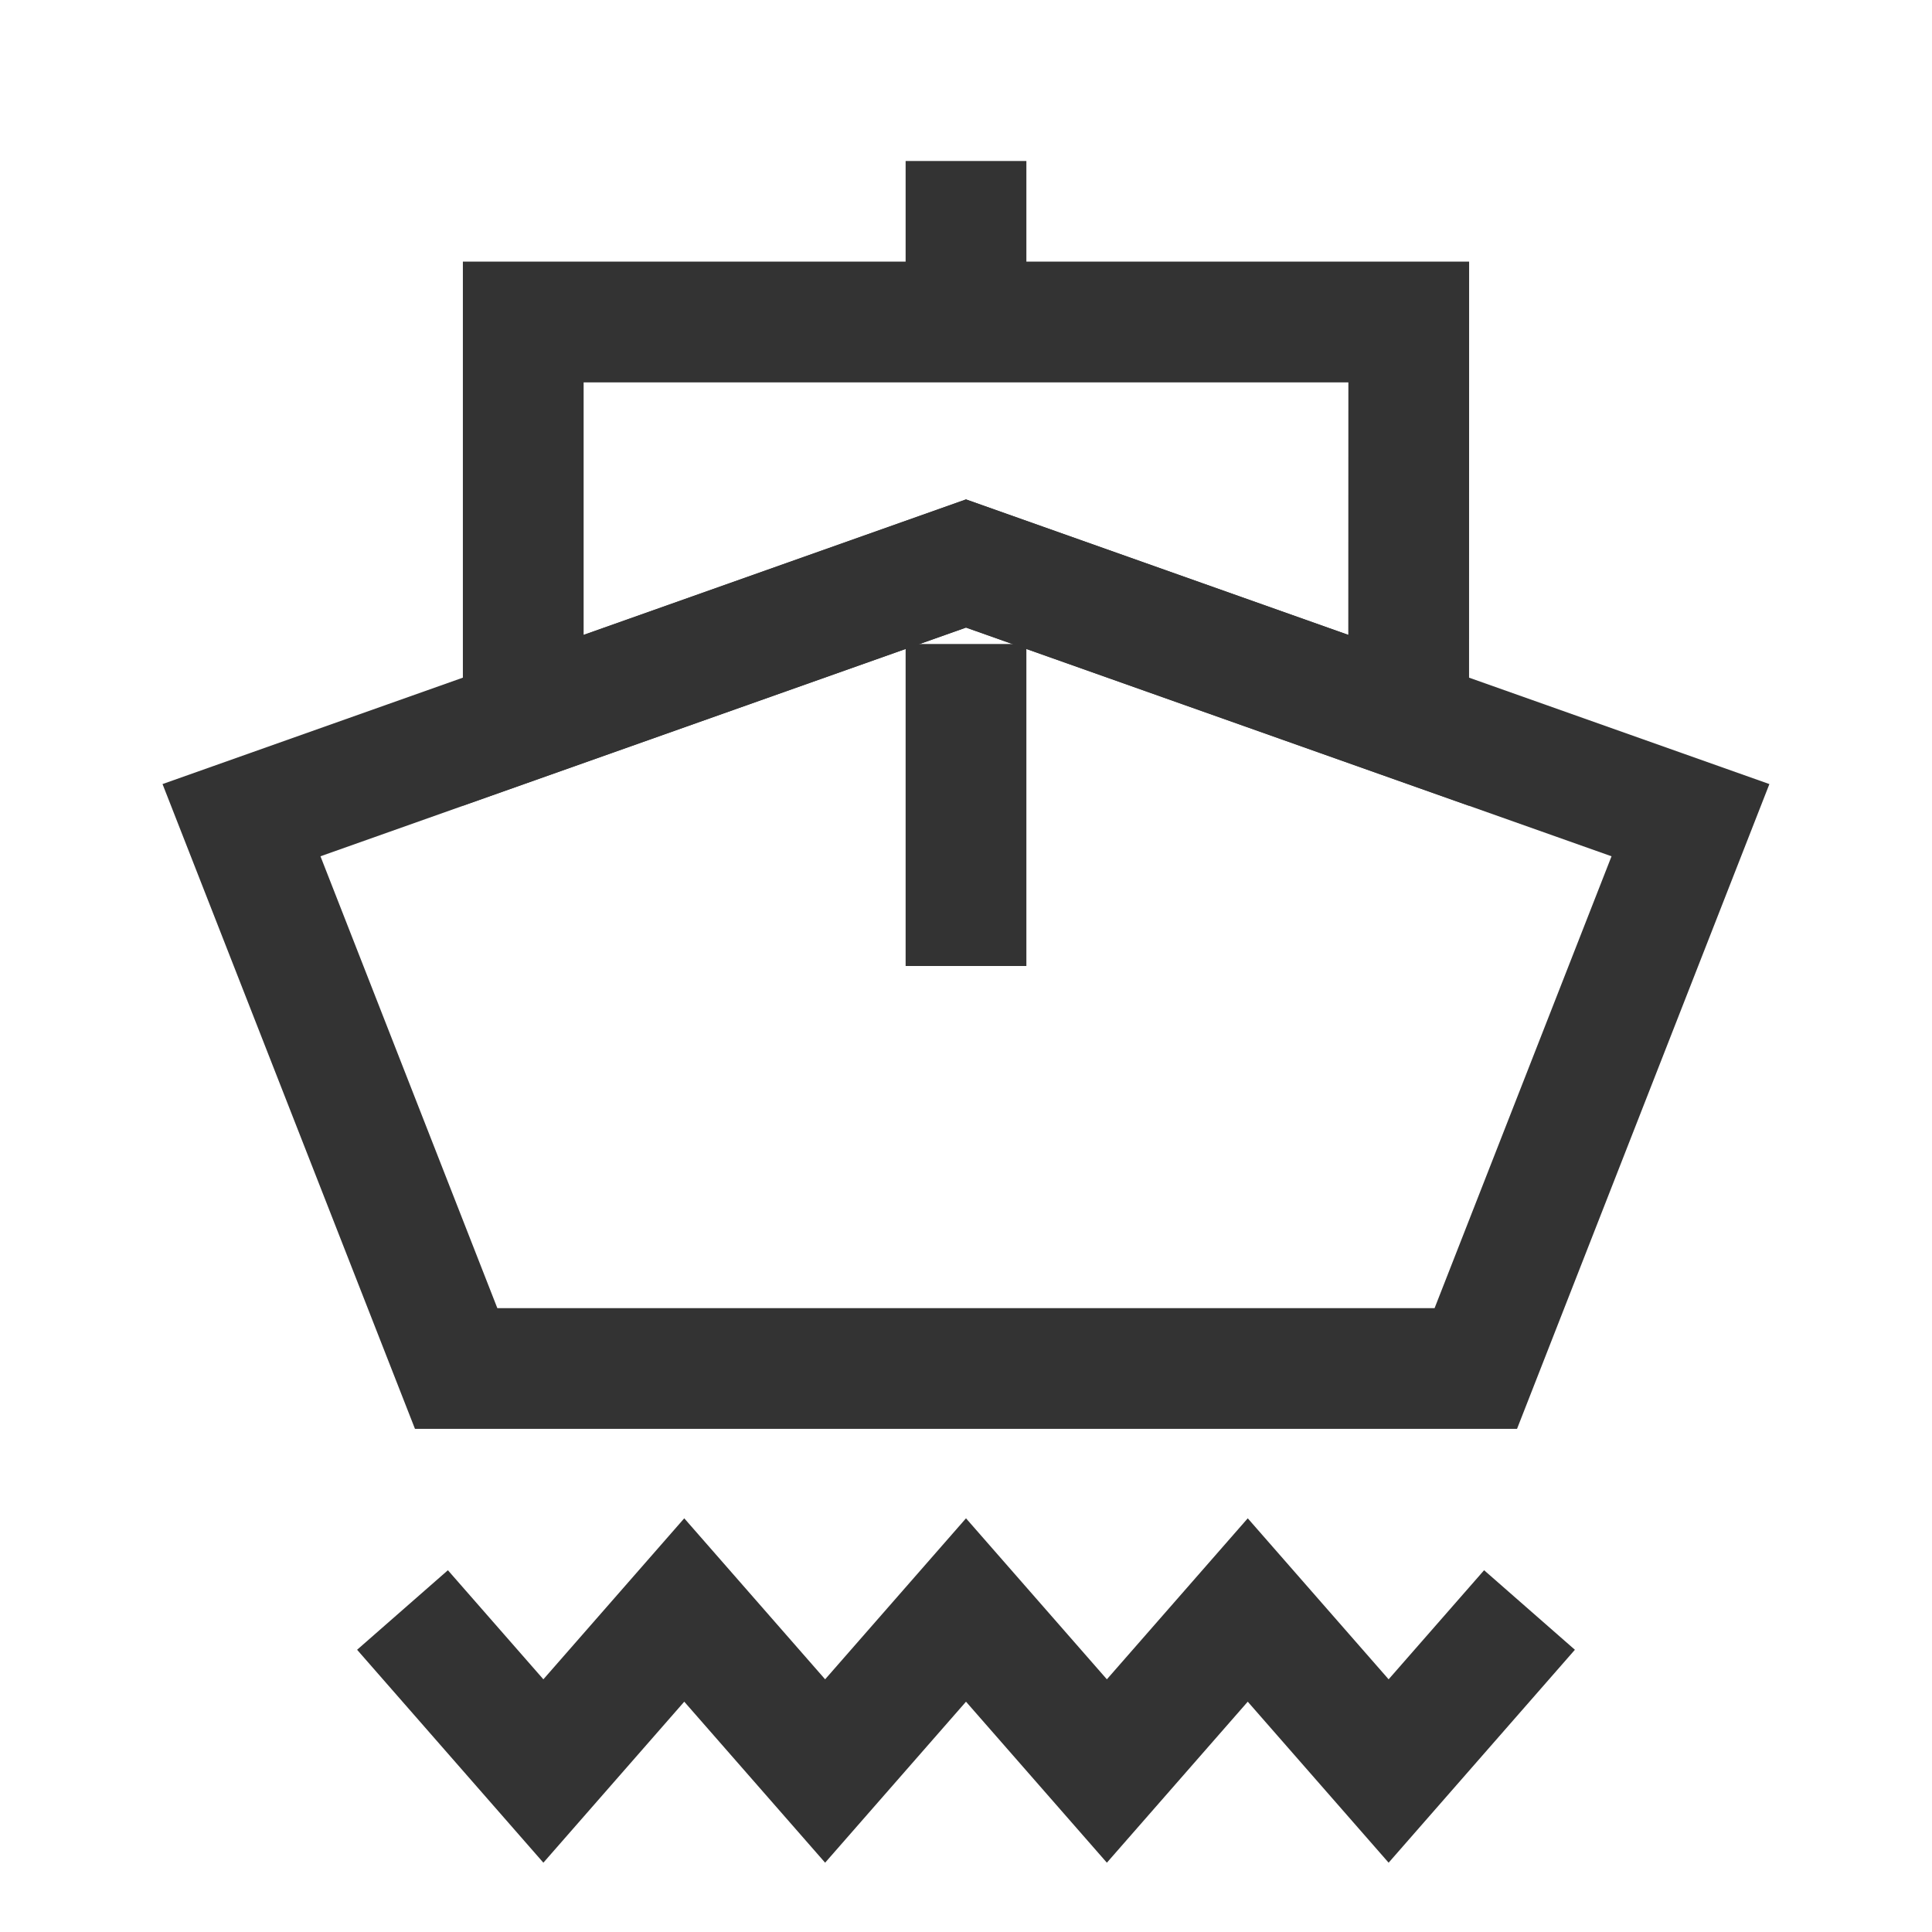 <?xml version="1.0" encoding="iso-8859-1"?>
<svg version="1.1" id="&#x56FE;&#x5C42;_1" xmlns="http://www.w3.org/2000/svg" xmlns:xlink="http://www.w3.org/1999/xlink" x="0px"
	 y="0px" viewBox="0 0 24 24" style="enable-background:new 0 0 24 24;" xml:space="preserve">
<path style="fill:#333333;" d="M18.845,17.75H5.155L2.019,9.74L12,6.204l9.98,3.536L18.845,17.75z M6.178,16.25h11.643l2.198-5.613
	L12,7.796l-8.019,2.841L6.178,16.25z"/>
<path style="fill:#333333;" d="M18.249,10.01L12,7.796l-6.25,2.213V3.25h12.5L18.249,10.01z M12,6.204l4.749,1.683L16.75,4.75h-9.5
	v3.137L12,6.204z"/>
<rect x="11.25" y="2" style="fill:#333333;" width="1.5" height="2"/>
<rect x="11.25" y="8" style="fill:#333333;" width="1.5" height="4"/>
<polygon style="fill:#333333;" points="17.25,23.139 15.5,21.139 13.75,23.139 12,21.139 10.25,23.139 8.5,21.139 6.75,23.139 
	4.436,20.494 5.564,19.506 6.75,20.861 8.5,18.861 10.25,20.861 12,18.861 13.75,20.861 15.5,18.861 17.25,20.861 18.436,19.506 
	19.564,20.494 "/>
</svg>






